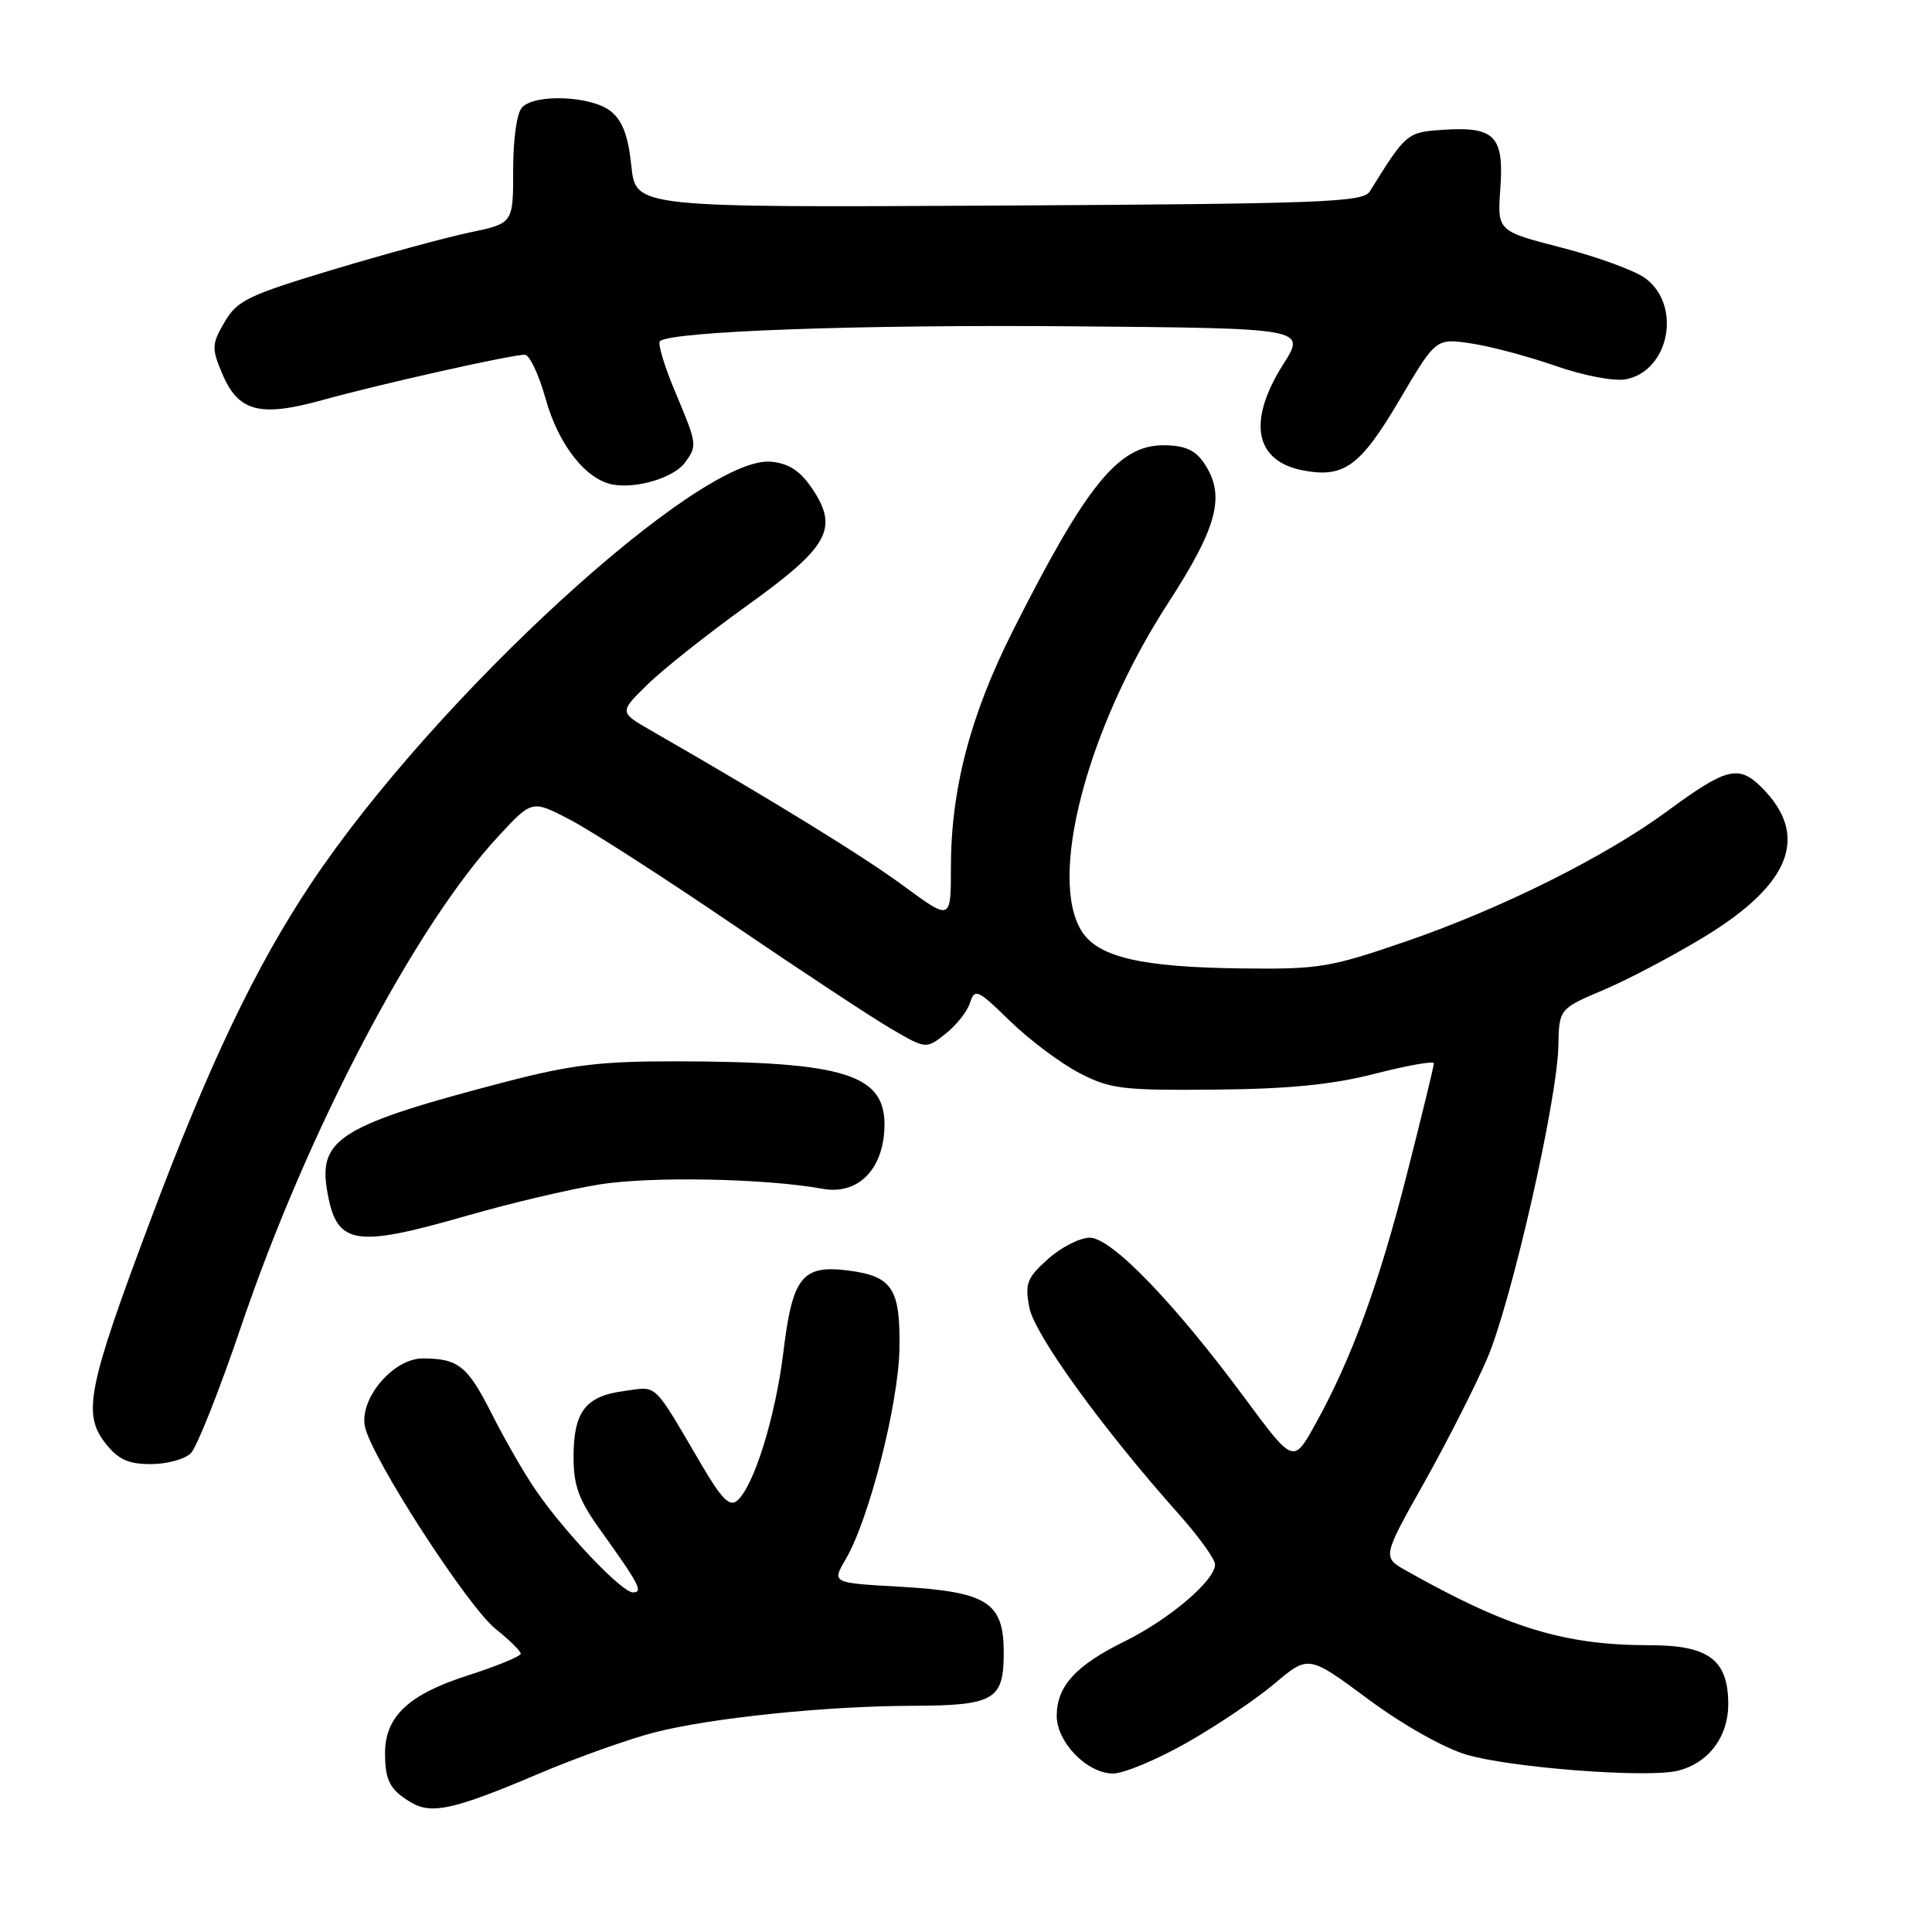 <?xml version="1.0" encoding="UTF-8" standalone="no"?>
<!DOCTYPE svg PUBLIC "-//W3C//DTD SVG 1.1//EN" "http://www.w3.org/Graphics/SVG/1.1/DTD/svg11.dtd" >
<svg xmlns="http://www.w3.org/2000/svg" xmlns:xlink="http://www.w3.org/1999/xlink" version="1.1" viewBox="0 0 256 256">
 <g >
 <path fill="currentColor"
d=" M 71.16 235.12 C 76.30 232.93 83.31 230.43 86.74 229.55 C 94.23 227.63 109.41 226.06 120.82 226.03 C 131.76 225.99 133.00 225.28 133.00 218.99 C 133.00 212.27 130.83 210.91 119.09 210.24 C 110.22 209.74 110.22 209.74 112.05 206.62 C 115.15 201.34 119.04 186.11 119.18 178.74 C 119.32 170.75 118.25 169.10 112.39 168.35 C 106.32 167.57 105.01 169.20 103.82 179.02 C 102.77 187.73 99.88 197.02 97.65 198.87 C 96.68 199.68 95.58 198.56 93.03 194.21 C 86.38 182.90 87.23 183.71 82.68 184.32 C 77.57 185.00 76.00 187.06 76.00 193.08 C 76.00 196.85 76.69 198.74 79.48 202.64 C 84.73 209.96 85.27 211.00 83.86 211.00 C 82.39 211.00 74.84 203.06 71.02 197.50 C 69.50 195.30 66.88 190.74 65.18 187.38 C 61.97 181.00 60.73 180.00 56.01 180.00 C 52.12 180.00 47.61 185.31 48.35 189.01 C 49.17 193.08 61.94 212.86 65.68 215.85 C 67.50 217.31 69.00 218.78 69.00 219.12 C 69.00 219.47 65.83 220.77 61.97 222.01 C 54.09 224.54 50.99 227.48 51.02 232.38 C 51.03 235.96 51.70 237.20 54.50 238.85 C 57.21 240.44 60.20 239.77 71.16 235.12 Z  M 157.22 230.94 C 161.16 228.71 166.41 225.18 168.88 223.09 C 173.38 219.29 173.38 219.29 181.25 225.12 C 185.83 228.52 191.28 231.60 194.31 232.50 C 200.17 234.24 218.36 235.63 222.33 234.63 C 226.39 233.61 229.00 230.16 229.00 225.81 C 229.00 219.94 226.42 218.00 218.64 218.00 C 207.28 218.00 199.78 215.71 186.33 208.12 C 183.16 206.33 183.16 206.33 188.73 196.42 C 191.79 190.96 195.54 183.56 197.08 179.97 C 200.29 172.42 206.35 145.81 206.49 138.59 C 206.59 133.67 206.59 133.67 212.55 131.14 C 215.82 129.75 221.88 126.55 226.00 124.03 C 237.34 117.09 239.77 110.68 233.44 104.35 C 230.39 101.30 228.76 101.71 220.94 107.47 C 212.73 113.51 198.95 120.39 186.36 124.72 C 176.19 128.22 174.79 128.45 164.45 128.32 C 151.31 128.16 145.60 126.85 143.39 123.48 C 138.80 116.47 144.01 96.53 154.78 79.91 C 161.43 69.65 162.46 65.53 159.44 61.22 C 158.31 59.60 156.88 59.00 154.14 59.00 C 148.21 59.00 143.95 64.26 134.24 83.52 C 128.57 94.76 126.00 104.57 126.00 114.95 C 126.00 122.00 126.00 122.00 119.75 117.40 C 114.38 113.44 102.20 105.95 86.27 96.80 C 82.04 94.37 82.04 94.37 85.82 90.68 C 87.89 88.65 93.82 83.96 98.98 80.25 C 109.83 72.46 111.17 70.05 107.63 64.76 C 106.03 62.39 104.55 61.41 102.18 61.18 C 92.77 60.27 57.64 92.45 41.26 117.00 C 33.85 128.10 27.66 141.08 19.87 161.86 C 11.62 183.83 10.91 187.37 13.98 191.25 C 15.67 193.40 16.99 194.00 20.00 194.00 C 22.12 194.00 24.50 193.35 25.29 192.56 C 26.08 191.77 29.07 184.24 31.93 175.81 C 40.71 149.90 55.02 122.65 66.09 110.75 C 70.50 106.00 70.50 106.00 75.45 108.57 C 78.17 109.98 87.85 116.20 96.95 122.39 C 106.05 128.58 115.57 134.86 118.10 136.33 C 122.71 139.02 122.71 139.02 125.29 136.98 C 126.72 135.86 128.18 134.01 128.54 132.86 C 129.16 130.93 129.55 131.11 133.85 135.31 C 136.41 137.80 140.53 140.88 143.00 142.17 C 147.11 144.30 148.68 144.49 161.00 144.38 C 170.88 144.29 176.58 143.72 182.25 142.26 C 186.51 141.17 190.00 140.55 190.00 140.89 C 190.00 141.24 188.41 147.78 186.46 155.43 C 182.74 170.09 179.09 180.07 174.28 188.73 C 171.38 193.96 171.38 193.96 164.94 185.25 C 155.56 172.58 147.27 164.00 144.40 164.00 C 143.10 164.00 140.61 165.27 138.87 166.82 C 136.07 169.33 135.79 170.06 136.39 173.25 C 137.06 176.82 146.08 189.29 156.25 200.69 C 158.86 203.62 161.00 206.60 161.00 207.31 C 161.00 209.42 154.91 214.59 149.00 217.50 C 142.58 220.65 140.05 223.41 140.02 227.30 C 139.99 230.83 144.04 235.00 147.49 235.00 C 148.90 235.00 153.28 233.17 157.22 230.94 Z  M 61.97 161.06 C 67.59 159.44 75.43 157.59 79.39 156.95 C 86.25 155.85 101.38 156.14 109.00 157.52 C 113.61 158.36 116.98 155.06 117.19 149.50 C 117.46 142.37 112.15 140.67 89.50 140.63 C 79.60 140.62 75.66 141.09 67.00 143.35 C 45.38 148.98 42.23 150.87 43.31 157.55 C 44.53 165.02 46.74 165.44 61.97 161.06 Z  M 90.75 61.31 C 92.42 59.05 92.39 58.87 89.44 51.86 C 88.03 48.52 87.14 45.53 87.44 45.22 C 88.77 43.90 113.82 42.99 142.33 43.24 C 173.07 43.50 173.07 43.50 170.03 48.28 C 165.23 55.86 166.25 61.15 172.75 62.35 C 178.12 63.34 180.27 61.75 185.43 53.01 C 190.27 44.81 190.27 44.81 194.89 45.50 C 197.42 45.87 202.47 47.21 206.11 48.48 C 209.84 49.78 213.89 50.55 215.42 50.26 C 221.21 49.15 222.88 40.45 218.00 36.86 C 216.62 35.85 211.65 34.03 206.95 32.82 C 198.40 30.62 198.40 30.62 198.80 25.02 C 199.31 18.07 198.07 16.76 191.36 17.19 C 186.42 17.51 186.35 17.57 181.50 25.37 C 180.61 26.80 175.33 27.00 132.36 27.24 C 84.23 27.50 84.23 27.50 83.66 22.00 C 83.25 18.03 82.50 16.01 80.94 14.75 C 78.44 12.73 71.02 12.38 69.20 14.20 C 68.49 14.91 68.00 18.31 68.00 22.50 C 68.00 29.60 68.00 29.60 62.25 30.80 C 59.09 31.46 50.90 33.69 44.05 35.75 C 32.86 39.12 31.42 39.82 29.76 42.67 C 28.06 45.58 28.03 46.14 29.41 49.43 C 31.55 54.56 34.38 55.32 42.73 53.01 C 50.28 50.91 67.75 47.00 69.54 47.00 C 70.16 47.00 71.40 49.62 72.29 52.82 C 74.01 58.99 77.69 63.65 81.33 64.23 C 84.52 64.74 89.32 63.26 90.75 61.31 Z "/>
</g>
</svg>